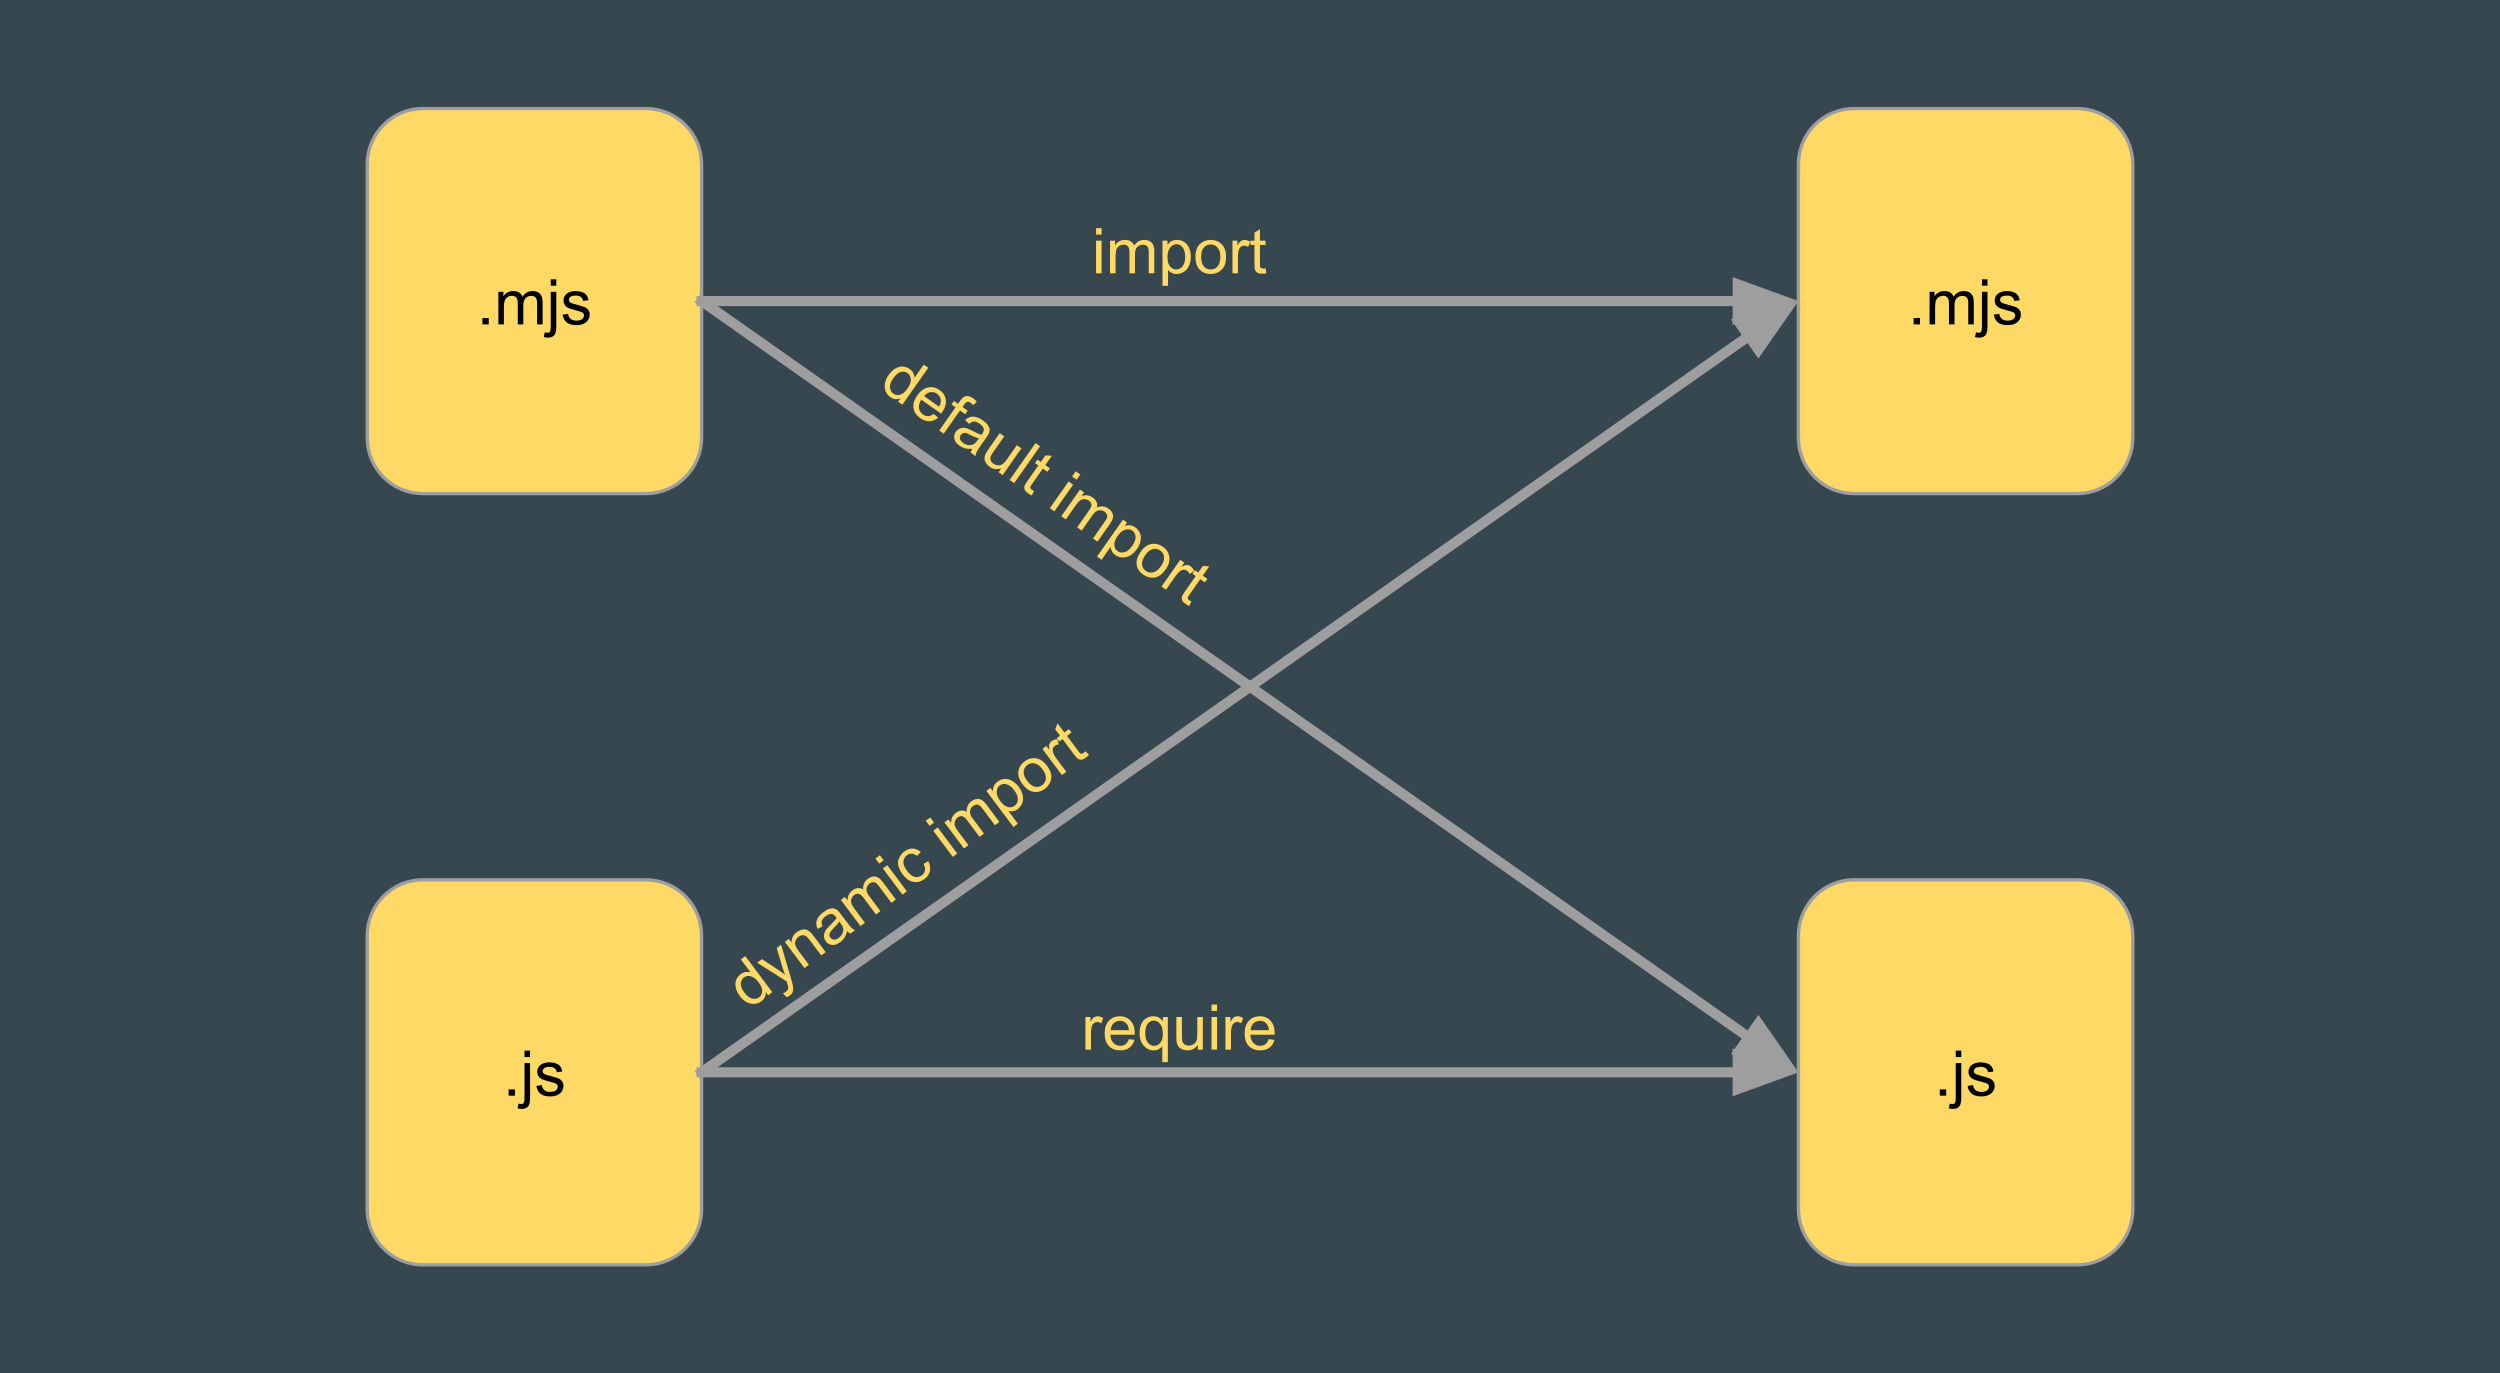 <?xml version="1.0" encoding="UTF-8" standalone="no"?>
<svg
   xmlns:dc="http://purl.org/dc/elements/1.1/"
   xmlns:cc="http://creativecommons.org/ns#"
   xmlns:rdf="http://www.w3.org/1999/02/22-rdf-syntax-ns#"
   xmlns:svg="http://www.w3.org/2000/svg"
   xmlns="http://www.w3.org/2000/svg"
   style="fill:none;stroke:none;stroke-linecap:square;stroke-miterlimit:10"
   height="407.022"
   width="740.902"
   id="svg93"
   stroke-miterlimit="10"
   viewBox="0 0 740.902 407.022"
   version="1.1">
  <defs
     id="defs97">
    <clipPath
       id="g292c41ffdc_0_959.1">
      <path
         style="clip-rule:evenodd"
         d="M 31.748,71.939 H 376.456 V 178.991 H 31.748 Z"
         id="path11" />
    </clipPath>
  </defs>
  <clipPath
     id="g292c41ffdc_0_959.0">
    <path
       style="clip-rule:nonzero"
       id="path2"
       d="M 0,0 H 960 V 540 H 0 Z" />
  </clipPath>
  <path
     id="path7"
     d="M 0,0 H 740.902 V 407.022 H 0 Z"
     style="fill:#37474f;fill-rule:evenodd;stroke-width:0.763" />
  <g
     transform="translate(3.733,-96.233)"
     id="g1120">
    <path
       style="fill:#ffd966;fill-rule:evenodd"
       d="m 105.102,144.914 v 0 c 0,-9.121 7.394,-16.515 16.515,-16.515 h 66.057 v 0 c 4.38,0 8.581,1.74 11.678,4.837 3.097,3.097 4.837,7.298 4.837,11.678 v 81.081 c 0,9.121 -7.394,16.515 -16.515,16.515 h -66.057 c -9.121,0 -16.515,-7.394 -16.515,-16.515 z"
       id="path22" />
    <path
       style="fill-rule:evenodd;stroke:#9e9e9e;stroke-width:1;stroke-linecap:butt;stroke-linejoin:round"
       d="m 105.102,144.914 v 0 c 0,-9.121 7.394,-16.515 16.515,-16.515 h 66.057 v 0 c 4.38,0 8.581,1.74 11.678,4.837 3.097,3.097 4.837,7.298 4.837,11.678 v 81.081 c 0,9.121 -7.394,16.515 -16.515,16.515 h -66.057 c -9.121,0 -16.515,-7.394 -16.515,-16.515 z"
       id="path24" />
    <path
       style="fill:#000000;fill-rule:nonzero"
       d="m 139.235,192.374 v -1.875 h 1.875 v 1.875 z m 4.73,0 v -9.672 h 1.469 v 1.359 q 0.453,-0.719 1.203,-1.141 0.766,-0.438 1.719,-0.438 1.078,0 1.766,0.453 0.688,0.438 0.969,1.234 1.156,-1.688 2.984,-1.688 1.453,0 2.219,0.797 0.781,0.797 0.781,2.453 v 6.641 h -1.641 v -6.094 q 0,-0.984 -0.156,-1.406 -0.156,-0.438 -0.578,-0.703 -0.422,-0.266 -0.984,-0.266 -1.016,0 -1.688,0.688 -0.672,0.672 -0.672,2.156 v 5.625 h -1.641 v -6.281 q 0,-1.094 -0.406,-1.641 -0.406,-0.547 -1.312,-0.547 -0.688,0 -1.281,0.359 -0.594,0.359 -0.859,1.062 -0.25,0.703 -0.25,2.031 v 5.016 z m 15.525,-11.453 v -1.906 h 1.641 v 1.906 z m -2.078,15.203 0.312,-1.391 q 0.5,0.125 0.781,0.125 0.5,0 0.734,-0.328 0.25,-0.328 0.25,-1.672 v -10.156 h 1.641 v 10.203 q 0,1.781 -0.469,2.484 -0.594,0.906 -1.969,0.906 -0.656,0 -1.281,-0.172 z m 5.582,-6.641 1.625,-0.25 q 0.125,0.969 0.75,1.5 0.625,0.516 1.75,0.516 1.125,0 1.672,-0.453 0.547,-0.469 0.547,-1.094 0,-0.547 -0.484,-0.875 -0.328,-0.219 -1.672,-0.547 -1.812,-0.469 -2.516,-0.797 -0.688,-0.328 -1.047,-0.906 -0.359,-0.594 -0.359,-1.312 0,-0.641 0.297,-1.188 0.297,-0.562 0.812,-0.922 0.375,-0.281 1.031,-0.469 0.672,-0.203 1.422,-0.203 1.141,0 2,0.328 0.859,0.328 1.266,0.891 0.422,0.562 0.578,1.5 l -1.609,0.219 q -0.109,-0.75 -0.641,-1.172 -0.516,-0.422 -1.469,-0.422 -1.141,0 -1.625,0.375 -0.469,0.375 -0.469,0.875 0,0.312 0.188,0.578 0.203,0.266 0.641,0.438 0.234,0.094 1.438,0.422 1.75,0.453 2.438,0.75 0.688,0.297 1.078,0.859 0.391,0.562 0.391,1.406 0,0.828 -0.484,1.547 -0.469,0.719 -1.375,1.125 -0.906,0.391 -2.047,0.391 -1.875,0 -2.875,-0.781 -0.984,-0.781 -1.25,-2.328 z"
       id="path26" />
    <path
       style="fill:#ffd966;fill-rule:evenodd"
       d="m 529.251,144.914 v 0 c 0,-9.121 7.394,-16.515 16.515,-16.515 h 66.057 v 0 c 4.38,0 8.581,1.74 11.678,4.837 3.097,3.097 4.837,7.298 4.837,11.678 v 81.081 c 0,9.121 -7.394,16.515 -16.515,16.515 h -66.057 c -9.121,0 -16.515,-7.394 -16.515,-16.515 z"
       id="path28" />
    <path
       style="fill-rule:evenodd;stroke:#9e9e9e;stroke-width:1;stroke-linecap:butt;stroke-linejoin:round"
       d="m 529.251,144.914 v 0 c 0,-9.121 7.394,-16.515 16.515,-16.515 h 66.057 v 0 c 4.38,0 8.581,1.74 11.678,4.837 3.097,3.097 4.837,7.298 4.837,11.678 v 81.081 c 0,9.121 -7.394,16.515 -16.515,16.515 h -66.057 c -9.121,0 -16.515,-7.394 -16.515,-16.515 z"
       id="path30" />
    <path
       style="fill:#000000;fill-rule:nonzero"
       d="m 563.383,192.374 v -1.875 h 1.875 v 1.875 z m 4.73,0 v -9.672 h 1.469 v 1.359 q 0.453,-0.719 1.203,-1.141 0.766,-0.438 1.719,-0.438 1.078,0 1.766,0.453 0.688,0.438 0.969,1.234 1.156,-1.688 2.984,-1.688 1.453,0 2.219,0.797 0.781,0.797 0.781,2.453 v 6.641 h -1.641 v -6.094 q 0,-0.984 -0.156,-1.406 -0.156,-0.438 -0.578,-0.703 -0.422,-0.266 -0.984,-0.266 -1.016,0 -1.688,0.688 -0.672,0.672 -0.672,2.156 v 5.625 h -1.641 v -6.281 q 0,-1.094 -0.406,-1.641 -0.406,-0.547 -1.312,-0.547 -0.688,0 -1.281,0.359 -0.594,0.359 -0.859,1.062 -0.25,0.703 -0.25,2.031 v 5.016 z m 15.525,-11.453 v -1.906 h 1.641 v 1.906 z m -2.078,15.203 0.312,-1.391 q 0.5,0.125 0.781,0.125 0.5,0 0.734,-0.328 0.25,-0.328 0.25,-1.672 v -10.156 h 1.641 v 10.203 q 0,1.781 -0.469,2.484 -0.594,0.906 -1.969,0.906 -0.656,0 -1.281,-0.172 z m 5.582,-6.641 1.625,-0.25 q 0.125,0.969 0.75,1.5 0.625,0.516 1.75,0.516 1.125,0 1.672,-0.453 0.547,-0.469 0.547,-1.094 0,-0.547 -0.484,-0.875 -0.328,-0.219 -1.672,-0.547 -1.812,-0.469 -2.516,-0.797 -0.688,-0.328 -1.047,-0.906 -0.359,-0.594 -0.359,-1.312 0,-0.641 0.297,-1.188 0.297,-0.562 0.812,-0.922 0.375,-0.281 1.031,-0.469 0.672,-0.203 1.422,-0.203 1.141,0 2,0.328 0.859,0.328 1.266,0.891 0.422,0.562 0.578,1.5 l -1.609,0.219 q -0.109,-0.75 -0.641,-1.172 -0.516,-0.422 -1.469,-0.422 -1.141,0 -1.625,0.375 -0.469,0.375 -0.469,0.875 0,0.312 0.188,0.578 0.203,0.266 0.641,0.438 0.234,0.094 1.438,0.422 1.75,0.453 2.438,0.75 0.688,0.297 1.078,0.859 0.391,0.562 0.391,1.406 0,0.828 -0.484,1.547 -0.469,0.719 -1.375,1.125 -0.906,0.391 -2.047,0.391 -1.875,0 -2.875,-0.781 -0.984,-0.781 -1.25,-2.328 z"
       id="path32" />
    <path
       style="fill:#000000;fill-opacity:0;fill-rule:evenodd"
       d="M 204.189,185.454 H 529.26"
       id="path34" />
    <path
       style="fill-rule:evenodd;stroke:#9e9e9e;stroke-width:3;stroke-linecap:butt;stroke-linejoin:round"
       d="M 204.189,185.454 H 511.26"
       id="path36" />
    <path
       style="fill:#9e9e9e;fill-rule:evenodd;stroke:#9e9e9e;stroke-width:3;stroke-linecap:butt"
       d="m 511.26,190.409 13.614,-4.955 -13.614,-4.955 z"
       id="path38" />
    <path
       style="fill:#000000;fill-opacity:0;fill-rule:evenodd"
       d="m 305.417,144.711 h 80.724 v 51.181 h -80.724 z"
       id="path40" />
    <path
       style="fill:#ffd966;fill-rule:nonzero"
       d="m 321.097,165.753 v -1.891 h 1.641 v 1.891 z m 0,11.469 v -9.672 h 1.641 v 9.672 z m 4.145,0 v -9.672 h 1.469 v 1.359 q 0.453,-0.719 1.203,-1.141 0.766,-0.438 1.719,-0.438 1.078,0 1.766,0.453 0.688,0.438 0.969,1.234 1.156,-1.688 2.984,-1.688 1.453,0 2.219,0.797 0.781,0.797 0.781,2.453 v 6.641 h -1.641 v -6.094 q 0,-0.984 -0.156,-1.406 -0.156,-0.438 -0.578,-0.703 -0.422,-0.266 -0.984,-0.266 -1.016,0 -1.688,0.688 -0.672,0.672 -0.672,2.156 v 5.625 h -1.641 v -6.281 q 0,-1.094 -0.406,-1.641 -0.406,-0.547 -1.312,-0.547 -0.688,0 -1.281,0.359 -0.594,0.359 -0.859,1.062 -0.25,0.703 -0.25,2.031 v 5.016 z m 15.541,3.703 v -13.375 h 1.484 v 1.25 q 0.531,-0.734 1.188,-1.094 0.672,-0.375 1.625,-0.375 1.234,0 2.172,0.641 0.953,0.625 1.438,1.797 0.484,1.156 0.484,2.547 0,1.484 -0.531,2.672 -0.531,1.188 -1.547,1.828 -1.016,0.625 -2.141,0.625 -0.812,0 -1.469,-0.344 -0.656,-0.344 -1.062,-0.875 v 4.703 z m 1.484,-8.484 q 0,1.859 0.75,2.766 0.766,0.891 1.828,0.891 1.094,0 1.875,-0.922 0.781,-0.938 0.781,-2.875 0,-1.844 -0.766,-2.766 -0.75,-0.922 -1.812,-0.922 -1.047,0 -1.859,0.984 -0.797,0.969 -0.797,2.844 z m 8.282,-0.062 q 0,-2.688 1.484,-3.969 1.25,-1.078 3.047,-1.078 2,0 3.266,1.312 1.266,1.297 1.266,3.609 0,1.859 -0.562,2.938 -0.562,1.062 -1.641,1.656 -1.062,0.594 -2.328,0.594 -2.031,0 -3.281,-1.297 -1.25,-1.312 -1.25,-3.766 z m 1.688,0 q 0,1.859 0.797,2.797 0.812,0.922 2.047,0.922 1.219,0 2.031,-0.922 0.812,-0.938 0.812,-2.844 0,-1.797 -0.812,-2.719 -0.812,-0.922 -2.031,-0.922 -1.234,0 -2.047,0.922 -0.797,0.906 -0.797,2.766 z m 9.282,4.844 v -9.672 h 1.469 v 1.469 q 0.562,-1.031 1.031,-1.359 0.484,-0.328 1.062,-0.328 0.828,0 1.688,0.531 l -0.562,1.516 q -0.609,-0.359 -1.203,-0.359 -0.547,0 -0.969,0.328 -0.422,0.328 -0.609,0.891 -0.281,0.875 -0.281,1.922 v 5.062 z m 9.806,-1.469 0.234,1.453 q -0.688,0.141 -1.234,0.141 -0.891,0 -1.391,-0.281 -0.484,-0.281 -0.688,-0.734 -0.203,-0.469 -0.203,-1.938 v -5.578 h -1.203 v -1.266 h 1.203 v -2.391 l 1.625,-0.984 v 3.375 h 1.656 v 1.266 H 369.669 v 5.672 q 0,0.688 0.078,0.891 0.094,0.203 0.281,0.328 0.203,0.109 0.578,0.109 0.266,0 0.719,-0.062 z"
       id="path42" />
    <path
       style="fill:#ffd966;fill-rule:evenodd"
       d="m 105.094,373.494 v 0 c 0,-9.121 7.394,-16.515 16.515,-16.515 h 66.057 v 0 c 4.38,0 8.581,1.74 11.678,4.837 3.097,3.097 4.837,7.298 4.837,11.678 v 81.081 c 0,9.121 -7.394,16.515 -16.515,16.515 h -66.057 c -9.121,0 -16.515,-7.394 -16.515,-16.515 z"
       id="path44" />
    <path
       style="fill-rule:evenodd;stroke:#9e9e9e;stroke-width:1;stroke-linecap:butt;stroke-linejoin:round"
       d="m 105.094,373.494 v 0 c 0,-9.121 7.394,-16.515 16.515,-16.515 h 66.057 v 0 c 4.38,0 8.581,1.74 11.678,4.837 3.097,3.097 4.837,7.298 4.837,11.678 v 81.081 c 0,9.121 -7.394,16.515 -16.515,16.515 h -66.057 c -9.121,0 -16.515,-7.394 -16.515,-16.515 z"
       id="path46" />
    <path
       style="fill:#000000;fill-rule:nonzero"
       d="m 146.997,420.954 v -1.875 h 1.875 v 1.875 z m 4.715,-11.453 v -1.906 h 1.641 v 1.906 z m -2.078,15.203 0.312,-1.391 q 0.5,0.125 0.781,0.125 0.5,0 0.734,-0.328 0.25,-0.328 0.25,-1.672 v -10.156 h 1.641 v 10.203 q 0,1.781 -0.469,2.484 -0.594,0.906 -1.969,0.906 -0.656,0 -1.281,-0.172 z m 5.582,-6.641 1.625,-0.25 q 0.125,0.969 0.75,1.5 0.625,0.516 1.75,0.516 1.125,0 1.672,-0.453 0.547,-0.469 0.547,-1.094 0,-0.547 -0.484,-0.875 -0.328,-0.219 -1.672,-0.547 -1.812,-0.469 -2.516,-0.797 -0.688,-0.328 -1.047,-0.906 -0.359,-0.594 -0.359,-1.312 0,-0.641 0.297,-1.188 0.297,-0.562 0.812,-0.922 0.375,-0.281 1.031,-0.469 0.672,-0.203 1.422,-0.203 1.141,0 2,0.328 0.859,0.328 1.266,0.891 0.422,0.562 0.578,1.5 l -1.609,0.219 q -0.109,-0.75 -0.641,-1.172 -0.516,-0.422 -1.469,-0.422 -1.141,0 -1.625,0.375 -0.469,0.375 -0.469,0.875 0,0.312 0.188,0.578 0.203,0.266 0.641,0.438 0.234,0.094 1.438,0.422 1.75,0.453 2.438,0.75 0.688,0.297 1.078,0.859 0.391,0.562 0.391,1.406 0,0.828 -0.484,1.547 -0.469,0.719 -1.375,1.125 -0.906,0.391 -2.047,0.391 -1.875,0 -2.875,-0.781 -0.984,-0.781 -1.25,-2.328 z"
       id="path48" />
    <path
       style="fill:#ffd966;fill-rule:evenodd"
       d="m 529.255,373.494 v 0 c 0,-9.121 7.394,-16.515 16.515,-16.515 h 66.057 v 0 c 4.38,0 8.581,1.74 11.678,4.837 3.097,3.097 4.837,7.298 4.837,11.678 v 81.081 c 0,9.121 -7.394,16.515 -16.515,16.515 h -66.057 c -9.121,0 -16.515,-7.394 -16.515,-16.515 z"
       id="path50" />
    <path
       style="fill-rule:evenodd;stroke:#9e9e9e;stroke-width:1;stroke-linecap:butt;stroke-linejoin:round"
       d="m 529.255,373.494 v 0 c 0,-9.121 7.394,-16.515 16.515,-16.515 h 66.057 v 0 c 4.38,0 8.581,1.74 11.678,4.837 3.097,3.097 4.837,7.298 4.837,11.678 v 81.081 c 0,9.121 -7.394,16.515 -16.515,16.515 h -66.057 c -9.121,0 -16.515,-7.394 -16.515,-16.515 z"
       id="path52" />
    <path
       style="fill:#000000;fill-rule:nonzero"
       d="m 571.157,420.954 v -1.875 h 1.875 v 1.875 z m 4.715,-11.453 v -1.906 h 1.641 v 1.906 z m -2.078,15.203 0.312,-1.391 q 0.5,0.125 0.781,0.125 0.5,0 0.734,-0.328 0.25,-0.328 0.25,-1.672 v -10.156 h 1.641 v 10.203 q 0,1.781 -0.469,2.484 -0.594,0.906 -1.969,0.906 -0.656,0 -1.281,-0.172 z m 5.582,-6.641 1.625,-0.25 q 0.125,0.969 0.75,1.5 0.625,0.516 1.75,0.516 1.125,0 1.672,-0.453 0.547,-0.469 0.547,-1.094 0,-0.547 -0.484,-0.875 -0.328,-0.219 -1.672,-0.547 -1.812,-0.469 -2.516,-0.797 -0.688,-0.328 -1.047,-0.906 -0.359,-0.594 -0.359,-1.312 0,-0.641 0.297,-1.188 0.297,-0.562 0.812,-0.922 0.375,-0.281 1.031,-0.469 0.672,-0.203 1.422,-0.203 1.141,0 2,0.328 0.859,0.328 1.266,0.891 0.422,0.562 0.578,1.5 l -1.609,0.219 q -0.109,-0.75 -0.641,-1.172 -0.516,-0.422 -1.469,-0.422 -1.141,0 -1.625,0.375 -0.469,0.375 -0.469,0.875 0,0.312 0.188,0.578 0.203,0.266 0.641,0.438 0.234,0.094 1.438,0.422 1.75,0.453 2.438,0.75 0.688,0.297 1.078,0.859 0.391,0.562 0.391,1.406 0,0.828 -0.484,1.547 -0.469,0.719 -1.375,1.125 -0.906,0.391 -2.047,0.391 -1.875,0 -2.875,-0.781 -0.984,-0.781 -1.25,-2.328 z"
       id="path54" />
    <path
       style="fill:#000000;fill-opacity:0;fill-rule:evenodd"
       d="M 204.181,414.034 H 529.252"
       id="path56" />
    <path
       style="fill-rule:evenodd;stroke:#9e9e9e;stroke-width:3;stroke-linecap:butt;stroke-linejoin:round"
       d="M 204.181,414.034 H 511.252"
       id="path58" />
    <path
       style="fill:#9e9e9e;fill-rule:evenodd;stroke:#9e9e9e;stroke-width:3;stroke-linecap:butt"
       d="m 511.252,418.989 13.614,-4.955 -13.614,-4.955 z"
       id="path60" />
    <path
       style="fill:#000000;fill-opacity:0;fill-rule:evenodd"
       d="m 305.417,374.793 h 80.724 v 51.181 h -80.724 z"
       id="path62" />
    <path
       style="fill:#ffd966;fill-rule:nonzero"
       d="m 317.962,407.303 v -9.672 h 1.469 v 1.469 q 0.562,-1.031 1.031,-1.359 0.484,-0.328 1.062,-0.328 0.828,0 1.688,0.531 l -0.562,1.516 q -0.609,-0.359 -1.203,-0.359 -0.547,0 -0.969,0.328 -0.422,0.328 -0.609,0.891 -0.281,0.875 -0.281,1.922 v 5.062 z m 12.853,-3.109 1.688,0.203 q -0.406,1.484 -1.484,2.312 -1.078,0.812 -2.766,0.812 -2.125,0 -3.375,-1.297 -1.234,-1.312 -1.234,-3.672 0,-2.453 1.25,-3.797 1.266,-1.344 3.266,-1.344 1.938,0 3.156,1.328 1.234,1.312 1.234,3.703 0,0.156 0,0.438 h -7.219 q 0.094,1.594 0.906,2.453 0.812,0.844 2.016,0.844 0.906,0 1.547,-0.469 0.641,-0.484 1.016,-1.516 z m -5.391,-2.656 h 5.406 q -0.109,-1.219 -0.625,-1.828 -0.781,-0.953 -2.031,-0.953 -1.125,0 -1.906,0.766 -0.766,0.75 -0.844,2.016 z m 15.298,9.469 v -4.734 q -0.375,0.547 -1.062,0.906 -0.688,0.344 -1.469,0.344 -1.719,0 -2.969,-1.375 -1.234,-1.375 -1.234,-3.766 0,-1.469 0.5,-2.625 0.516,-1.156 1.469,-1.75 0.969,-0.594 2.109,-0.594 1.797,0 2.828,1.516 v -1.297 h 1.469 v 13.375 z m -5.047,-8.562 q 0,1.859 0.781,2.797 0.781,0.938 1.875,0.938 1.047,0 1.797,-0.891 0.766,-0.891 0.766,-2.703 0,-1.938 -0.797,-2.906 -0.797,-0.969 -1.875,-0.969 -1.062,0 -1.812,0.906 -0.734,0.906 -0.734,2.828 z m 15.594,4.859 v -1.422 q -1.125,1.641 -3.062,1.641 -0.859,0 -1.609,-0.328 -0.734,-0.328 -1.094,-0.828 -0.359,-0.5 -0.5,-1.219 -0.109,-0.469 -0.109,-1.531 v -5.984 h 1.641 v 5.359 q 0,1.281 0.109,1.734 0.156,0.641 0.656,1.016 0.5,0.375 1.234,0.375 0.734,0 1.375,-0.375 0.656,-0.391 0.922,-1.031 0.266,-0.656 0.266,-1.891 v -5.188 h 1.641 v 9.672 z m 4.048,-11.469 v -1.891 h 1.641 v 1.891 z m 0,11.469 v -9.672 h 1.641 v 9.672 z m 4.129,0 v -9.672 h 1.469 v 1.469 q 0.562,-1.031 1.031,-1.359 0.484,-0.328 1.062,-0.328 0.828,0 1.688,0.531 l -0.562,1.516 q -0.609,-0.359 -1.203,-0.359 -0.547,0 -0.969,0.328 -0.422,0.328 -0.609,0.891 -0.281,0.875 -0.281,1.922 v 5.062 z m 12.853,-3.109 1.688,0.203 q -0.406,1.484 -1.484,2.312 -1.078,0.812 -2.766,0.812 -2.125,0 -3.375,-1.297 -1.234,-1.312 -1.234,-3.672 0,-2.453 1.25,-3.797 1.266,-1.344 3.266,-1.344 1.938,0 3.156,1.328 1.234,1.312 1.234,3.703 0,0.156 0,0.438 h -7.219 q 0.094,1.594 0.906,2.453 0.812,0.844 2.016,0.844 0.906,0 1.547,-0.469 0.641,-0.484 1.016,-1.516 z m -5.391,-2.656 h 5.406 q -0.109,-1.219 -0.625,-1.828 -0.781,-0.953 -2.031,-0.953 -1.125,0 -1.906,0.766 -0.766,0.75 -0.844,2.016 z"
       id="path64" />
    <path
       style="fill:#000000;fill-opacity:0;fill-rule:evenodd"
       d="M 204.189,185.454 529.26,414.021"
       id="path70" />
    <path
       style="fill-rule:evenodd;stroke:#9e9e9e;stroke-width:3;stroke-linecap:butt;stroke-linejoin:round"
       d="M 204.189,185.454 514.535,403.668"
       id="path72" />
    <path
       style="fill:#9e9e9e;fill-rule:evenodd;stroke:#9e9e9e;stroke-width:3;stroke-linecap:butt"
       d="m 511.685,407.721 13.987,3.777 -8.287,-11.884 z"
       id="path74" />
    <path
       style="fill:#000000;fill-opacity:0;fill-rule:evenodd"
       d="m 256.346,171.276 129.795,91.118 -29.417,41.89 -129.795,-91.118 z"
       id="path76" />
    <path
       style="fill:#ffd966;fill-rule:nonzero"
       d="m 262.441,215.28 0.7,-0.997 q -1.568,0.656 -3.039,-0.377 -0.946,-0.664 -1.371,-1.745 -0.425,-1.081 -0.204,-2.32 0.221,-1.239 1.074,-2.453 0.835,-1.189 1.905,-1.87 1.079,-0.694 2.218,-0.657 1.152,0.045 2.137,0.736 0.716,0.503 1.051,1.196 0.356,0.689 0.36,1.417 l 2.757,-3.926 1.343,0.943 -7.678,10.933 z m -1.458,-6.923 q -1.069,1.522 -0.959,2.725 0.11,1.203 0.979,1.814 0.882,0.619 1.999,0.334 1.126,-0.298 2.158,-1.768 1.14,-1.624 1.044,-2.818 -0.088,-1.207 -1.009,-1.854 -0.882,-0.619 -1.995,-0.313 -1.113,0.307 -2.217,1.88 z m 12.031,10.546 1.264,1.136 q -1.186,0.981 -2.544,1.04 -1.349,0.045 -2.731,-0.924 -1.739,-1.221 -2.017,-3 -0.256,-1.783 1.1,-3.714 1.41,-2.008 3.205,-2.389 1.808,-0.372 3.445,0.777 1.586,1.113 1.82,2.9 0.256,1.783 -1.118,3.74 -0.09,0.128 -0.251,0.358 l -5.908,-4.148 q -0.839,1.358 -0.668,2.528 0.18,1.157 1.165,1.849 0.742,0.521 1.535,0.505 0.803,-0.028 1.702,-0.657 z m -2.885,-5.271 4.425,3.106 q 0.611,-1.06 0.539,-1.855 -0.092,-1.229 -1.115,-1.947 -0.921,-0.646 -2,-0.469 -1.058,0.174 -1.849,1.165 z m 4.488,10.195 4.831,-6.879 -1.189,-0.835 0.727,-1.036 1.189,0.835 0.593,-0.844 q 0.557,-0.793 0.976,-1.09 0.56,-0.39 1.27,-0.368 0.71,0.021 1.593,0.641 0.563,0.395 1.163,1.008 l -1.031,1.033 q -0.355,-0.364 -0.726,-0.624 -0.614,-0.431 -1.058,-0.342 -0.435,0.076 -0.938,0.792 l -0.512,0.729 1.547,1.086 -0.727,1.036 -1.547,-1.086 -4.831,6.879 z m 9.772,5.409 q -1.195,0.097 -2.074,-0.119 -0.857,-0.22 -1.65,-0.777 -1.304,-0.916 -1.559,-2.049 -0.254,-1.133 0.437,-2.118 0.413,-0.588 1.014,-0.873 0.61,-0.297 1.229,-0.282 0.641,0.011 1.286,0.235 0.455,0.167 1.333,0.63 1.759,0.948 2.715,1.218 0.21,-0.272 0.255,-0.336 0.575,-0.818 0.433,-1.433 -0.197,-0.807 -1.22,-1.525 -0.946,-0.664 -1.627,-0.646 -0.681,0.018 -1.482,0.697 l -1.192,-1.104 q 0.763,-0.705 1.531,-0.93 0.777,-0.237 1.755,0.029 0.978,0.266 1.988,0.976 1.023,0.718 1.479,1.401 0.478,0.679 0.511,1.256 0.056,0.574 -0.216,1.204 -0.178,0.39 -0.807,1.285 l -1.257,1.79 q -1.311,1.867 -1.572,2.428 -0.252,0.549 -0.332,1.18 l -1.394,-0.979 q 0.079,-0.575 0.414,-1.16 z m 1.995,-3.086 q -0.944,-0.205 -2.546,-1.024 -0.912,-0.468 -1.365,-0.557 -0.453,-0.089 -0.842,0.058 -0.377,0.156 -0.628,0.514 -0.377,0.537 -0.219,1.182 0.158,0.645 0.938,1.193 0.767,0.539 1.602,0.628 0.856,0.086 1.551,-0.305 0.541,-0.308 1.16,-1.19 z m 5.827,10.028 0.817,-1.164 q -1.864,0.696 -3.449,-0.417 -0.703,-0.494 -1.129,-1.193 -0.412,-0.69 -0.419,-1.306 -0.007,-0.616 0.291,-1.285 0.18,-0.446 0.79,-1.316 l 3.439,-4.897 1.343,0.943 -3.08,4.386 q -0.736,1.049 -0.907,1.482 -0.24,0.614 -0.047,1.208 0.194,0.594 0.795,1.016 0.601,0.422 1.341,0.483 0.762,0.057 1.347,-0.314 0.595,-0.384 1.304,-1.395 l 2.981,-4.245 1.343,0.943 -5.558,7.915 z m 3.274,2.299 7.678,-10.933 1.343,0.943 -7.678,10.933 z m 7.203,3.262 -0.643,1.324 q -0.644,-0.28 -1.091,-0.594 -0.729,-0.512 -0.977,-1.029 -0.235,-0.508 -0.141,-0.996 0.103,-0.5 0.947,-1.702 l 3.206,-4.565 -0.985,-0.691 0.727,-1.036 0.985,0.691 1.374,-1.956 1.896,0.128 -1.94,2.762 1.356,0.952 -0.727,1.036 -1.356,-0.952 -3.26,4.642 q -0.395,0.563 -0.448,0.774 -0.04,0.22 0.042,0.43 0.103,0.206 0.41,0.422 0.217,0.153 0.624,0.362 z m 11.303,-4.283 1.087,-1.547 1.343,0.943 -1.087,1.547 z m -6.591,9.386 5.558,-7.915 1.343,0.943 -5.558,7.915 z m 3.392,2.381 5.558,-7.915 1.202,0.844 -0.781,1.112 q 0.784,-0.328 1.64,-0.242 0.878,0.082 1.658,0.629 0.882,0.619 1.185,1.385 0.311,0.753 0.084,1.567 1.916,-0.717 3.412,0.334 1.189,0.835 1.358,1.927 0.181,1.101 -0.77,2.456 l -3.816,5.434 -1.343,-0.943 3.502,-4.987 q 0.566,-0.806 0.68,-1.241 0.124,-0.448 -0.069,-0.908 -0.193,-0.46 -0.653,-0.783 -0.831,-0.584 -1.776,-0.407 -0.936,0.164 -1.789,1.379 l -3.233,4.603 -1.343,-0.943 3.61,-5.14 q 0.629,-0.895 0.61,-1.576 -0.018,-0.681 -0.76,-1.202 -0.563,-0.395 -1.255,-0.442 -0.693,-0.047 -1.314,0.376 -0.609,0.432 -1.372,1.519 l -2.882,4.105 z m 10.591,11.96 7.687,-10.946 1.215,0.853 -0.718,1.023 q 0.857,-0.296 1.601,-0.213 0.765,0.079 1.546,0.627 1.01,0.709 1.409,1.772 0.421,1.059 0.144,2.296 -0.268,1.225 -1.067,2.363 -0.853,1.215 -1.97,1.881 -1.117,0.667 -2.317,0.607 -1.19,-0.072 -2.111,-0.718 -0.665,-0.467 -1.005,-1.125 -0.34,-0.658 -0.367,-1.327 l -2.703,3.849 z m 6.091,-6.09 q -1.069,1.522 -0.976,2.694 0.115,1.169 0.984,1.779 0.895,0.628 2.064,0.323 1.178,-0.318 2.292,-1.904 1.06,-1.509 0.963,-2.703 -0.084,-1.185 -0.954,-1.796 -0.857,-0.602 -2.088,-0.263 -1.209,0.335 -2.287,1.869 z m 6.814,4.707 q 1.544,-2.199 3.496,-2.395 1.643,-0.164 3.113,0.868 1.637,1.149 1.918,2.95 0.291,1.789 -1.038,3.681 -1.069,1.522 -2.149,2.081 -1.071,0.546 -2.295,0.413 -1.211,-0.125 -2.247,-0.852 -1.662,-1.167 -1.94,-2.947 -0.269,-1.792 1.141,-3.8 z m 1.381,0.97 q -1.069,1.522 -0.955,2.747 0.135,1.221 1.145,1.931 0.998,0.7 2.192,0.413 1.204,-0.3 2.299,-1.86 1.033,-1.471 0.897,-2.692 -0.135,-1.221 -1.133,-1.922 -1.01,-0.709 -2.205,-0.422 -1.173,0.284 -2.242,1.805 z m 4.813,9.297 5.558,-7.915 1.202,0.844 -0.844,1.202 q 1.053,-0.521 1.625,-0.52 0.585,0.01 1.058,0.342 0.678,0.476 1.076,1.404 l -1.331,0.917 q -0.292,-0.644 -0.778,-0.985 -0.448,-0.314 -0.981,-0.288 -0.534,0.026 -1.011,0.379 -0.733,0.554 -1.335,1.411 l -2.909,4.143 z m 8.87,4.433 -0.643,1.324 q -0.644,-0.28 -1.091,-0.594 -0.729,-0.512 -0.977,-1.029 -0.235,-0.508 -0.141,-0.996 0.103,-0.5 0.947,-1.702 l 3.206,-4.565 -0.985,-0.691 0.727,-1.036 0.985,0.691 1.374,-1.956 1.896,0.128 -1.94,2.762 1.356,0.952 -0.727,1.036 -1.356,-0.952 -3.26,4.642 q -0.395,0.563 -0.448,0.774 -0.04,0.22 0.042,0.43 0.103,0.206 0.41,0.422 0.217,0.153 0.624,0.362 z"
       id="path78" />
    <path
       style="fill:#000000;fill-opacity:0;fill-rule:evenodd"
       d="M 204.181,414.034 529.252,185.467"
       id="path80" />
    <path
       style="fill-rule:evenodd;stroke:#9e9e9e;stroke-width:3;stroke-linecap:butt;stroke-linejoin:round"
       d="M 204.181,414.034 514.527,195.82"
       id="path82" />
    <path
       style="fill:#9e9e9e;fill-rule:evenodd;stroke:#9e9e9e;stroke-width:3;stroke-linecap:butt"
       d="m 517.378,199.874 8.287,-11.884 -13.987,3.777 z"
       id="path84" />
    <path
       style="fill:#000000;fill-opacity:0;fill-rule:evenodd"
       d="M 176.444,386.138 321.64,277.319 352.318,318.296 207.121,427.114 Z"
       id="path86" />
    <path
       style="fill:#ffd966;fill-rule:nonzero"
       d="m 223.922,391.187 -0.73,-0.976 q 0.136,1.694 -1.302,2.772 -0.925,0.693 -2.084,0.762 -1.159,0.068 -2.268,-0.526 -1.109,-0.594 -1.998,-1.783 -0.871,-1.163 -1.186,-2.392 -0.324,-1.241 0.064,-2.313 0.401,-1.081 1.363,-1.803 0.7,-0.525 1.463,-0.628 0.766,-0.125 1.459,0.098 l -2.875,-3.84 1.313,-0.984 8.006,10.694 z m -7.032,-0.763 q 1.114,1.488 2.292,1.758 1.178,0.269 2.028,-0.368 0.863,-0.647 0.938,-1.797 0.066,-1.163 -1.01,-2.601 -1.189,-1.589 -2.354,-1.867 -1.175,-0.291 -2.075,0.383 -0.863,0.647 -0.917,1.8 -0.054,1.153 1.098,2.692 z m 12.487,1.322 -1.068,-1.113 q 0.522,-0.215 0.834,-0.45 0.438,-0.328 0.588,-0.675 0.16,-0.334 0.138,-0.728 -0.025,-0.294 -0.33,-1.275 -0.047,-0.141 -0.131,-0.41 l -8.744,-5.553 1.413,-1.059 4.965,3.269 q 0.959,0.629 1.911,1.379 -0.449,-1.069 -0.783,-2.167 l -1.718,-5.762 1.313,-0.984 2.939,10.079 q 0.489,1.644 0.583,2.317 0.137,0.913 -0.088,1.55 -0.225,0.638 -0.851,1.106 -0.388,0.29 -0.972,0.475 z m 5.298,-8.618 -5.796,-7.743 1.175,-0.881 0.824,1.101 q -0.105,-1.913 1.508,-3.122 0.7,-0.525 1.475,-0.715 0.775,-0.19 1.372,0.007 0.6,0.175 1.134,0.654 0.347,0.307 1.03,1.22 l 3.568,4.766 -1.313,0.984 -3.53,-4.716 q -0.599,-0.801 -1.052,-1.066 -0.45,-0.288 -1.015,-0.235 -0.566,0.053 -1.091,0.446 -0.838,0.628 -1.048,1.625 -0.207,0.975 0.907,2.464 l 3.165,4.228 z m 12.642,-10.959 q -0.279,1.166 -0.757,1.934 -0.475,0.747 -1.251,1.328 -1.275,0.956 -2.431,0.846 -1.156,-0.11 -1.877,-1.073 -0.431,-0.575 -0.515,-1.235 -0.093,-0.672 0.113,-1.256 0.21,-0.606 0.623,-1.15 0.3,-0.381 1.013,-1.072 1.447,-1.378 2.001,-2.203 -0.194,-0.285 -0.24,-0.347 -0.599,-0.801 -1.227,-0.857 -0.828,-0.063 -1.828,0.687 -0.925,0.693 -1.119,1.347 -0.194,0.653 0.202,1.625 l -1.419,0.79 q -0.434,-0.944 -0.408,-1.744 0.016,-0.813 0.573,-1.659 0.557,-0.847 1.544,-1.587 1,-0.75 1.791,-0.971 0.794,-0.243 1.353,-0.096 0.562,0.125 1.077,0.579 0.315,0.291 0.971,1.166 l 1.311,1.751 q 1.367,1.826 1.82,2.248 0.443,0.41 1.018,0.682 l -1.363,1.021 q -0.522,-0.253 -0.974,-0.754 z m -2.313,-2.855 q -0.488,0.834 -1.763,2.103 -0.728,0.722 -0.954,1.125 -0.225,0.403 -0.207,0.819 0.031,0.406 0.293,0.757 0.393,0.525 1.056,0.576 0.662,0.05 1.425,-0.521 0.75,-0.562 1.094,-1.328 0.347,-0.787 0.192,-1.569 -0.125,-0.61 -0.771,-1.473 z m 6.276,1.369 -5.796,-7.742 1.175,-0.881 0.815,1.088 q -0.068,-0.847 0.279,-1.635 0.35,-0.809 1.113,-1.381 0.863,-0.647 1.684,-0.696 0.812,-0.062 1.515,0.407 -0.086,-2.044 1.377,-3.141 1.163,-0.871 2.253,-0.693 1.103,0.169 2.095,1.495 l 3.98,5.316 -1.313,0.984 -3.652,-4.878 q -0.59,-0.788 -0.968,-1.032 -0.387,-0.257 -0.884,-0.216 -0.497,0.04 -0.947,0.378 -0.813,0.609 -0.938,1.562 -0.135,0.941 0.755,2.129 l 3.371,4.503 -1.313,0.984 -3.764,-5.028 q -0.655,-0.876 -1.308,-1.07 -0.653,-0.194 -1.378,0.349 -0.55,0.412 -0.81,1.056 -0.26,0.644 -0.051,1.366 0.221,0.713 1.017,1.776 l 3.006,4.015 z m 5.563,-18.501 -1.133,-1.513 1.313,-0.984 1.133,1.513 z m 6.873,9.181 -5.796,-7.742 1.313,-0.984 5.796,7.742 z m 6.242,-9.111 1.419,-0.79 q 0.78,1.485 0.476,2.904 -0.301,1.397 -1.576,2.353 -1.588,1.19 -3.328,0.873 -1.74,-0.317 -3.191,-2.255 -0.946,-1.263 -1.236,-2.511 -0.29,-1.247 0.214,-2.347 0.494,-1.112 1.495,-1.862 1.263,-0.946 2.541,-0.908 1.278,0.038 2.383,1.045 l -1.135,1.143 q -0.768,-0.635 -1.521,-0.676 -0.762,-0.054 -1.412,0.434 -0.988,0.74 -1.079,1.922 -0.091,1.181 1.06,2.72 1.171,1.563 2.304,1.827 1.125,0.251 2.087,-0.471 0.775,-0.581 0.932,-1.44 0.169,-0.869 -0.433,-1.96 z m 1.813,-11.259 -1.133,-1.513 1.313,-0.984 1.133,1.513 z m 6.873,9.181 -5.796,-7.743 1.313,-0.984 5.796,7.742 z m 3.317,-2.486 -5.796,-7.742 1.175,-0.881 0.815,1.088 q -0.068,-0.847 0.279,-1.635 0.35,-0.809 1.113,-1.381 0.863,-0.647 1.684,-0.696 0.812,-0.062 1.515,0.407 -0.086,-2.044 1.377,-3.141 1.163,-0.871 2.253,-0.693 1.103,0.169 2.095,1.495 l 3.98,5.316 -1.313,0.984 -3.652,-4.878 q -0.59,-0.788 -0.968,-1.032 -0.387,-0.257 -0.884,-0.216 -0.497,0.04 -0.947,0.378 -0.813,0.609 -0.938,1.562 -0.135,0.941 0.755,2.129 l 3.371,4.503 -1.313,0.984 -3.764,-5.028 q -0.655,-0.876 -1.308,-1.07 -0.653,-0.194 -1.378,0.349 -0.55,0.412 -0.81,1.056 -0.26,0.644 -0.051,1.366 0.221,0.713 1.017,1.776 l 3.006,4.015 z m 14.655,-6.356 -8.016,-10.707 1.188,-0.89 0.749,1.001 q -0.015,-0.906 0.295,-1.588 0.313,-0.703 1.076,-1.275 0.988,-0.74 2.122,-0.79 1.137,-0.071 2.227,0.576 1.081,0.635 1.914,1.748 0.89,1.188 1.176,2.457 0.287,1.269 -0.142,2.391 -0.438,1.109 -1.338,1.784 -0.65,0.487 -1.381,0.606 -0.731,0.118 -1.375,-0.063 l 2.819,3.765 z m -3.897,-7.682 q 1.114,1.488 2.258,1.764 1.146,0.254 1.997,-0.383 0.875,-0.656 0.948,-1.862 0.063,-1.219 -1.098,-2.77 -1.105,-1.476 -2.27,-1.755 -1.153,-0.288 -2.003,0.349 -0.838,0.628 -0.898,1.903 -0.057,1.253 1.067,2.754 z m 6.59,-5.017 q -1.611,-2.151 -1.191,-4.067 0.354,-1.613 1.792,-2.69 1.6,-1.199 3.4,-0.908 1.79,0.279 3.176,2.13 1.114,1.488 1.31,2.689 0.187,1.188 -0.32,2.31 -0.494,1.113 -1.507,1.872 -1.625,1.218 -3.403,0.93 -1.787,-0.301 -3.257,-2.265 z m 1.35,-1.012 q 1.114,1.488 2.314,1.761 1.203,0.251 2.19,-0.49 0.975,-0.731 1.073,-1.956 0.088,-1.238 -1.054,-2.764 -1.077,-1.438 -2.28,-1.689 -1.203,-0.251 -2.178,0.48 -0.988,0.74 -1.085,1.966 -0.095,1.203 1.02,2.692 z m 10.33,-1.689 -5.796,-7.742 1.175,-0.881 0.88,1.176 q -0.168,-1.163 0.011,-1.707 0.191,-0.553 0.654,-0.9 0.663,-0.497 1.669,-0.587 l 0.458,1.551 q -0.703,0.078 -1.178,0.434 -0.438,0.328 -0.579,0.844 -0.141,0.516 0.046,1.078 0.299,0.869 0.927,1.707 l 3.034,4.053 z m 6.967,-7.057 1.058,1.023 q -0.466,0.525 -0.903,0.853 -0.713,0.534 -1.281,0.609 -0.556,0.065 -0.99,-0.176 -0.443,-0.253 -1.324,-1.429 l -3.343,-4.465 -0.963,0.722 -0.759,-1.013 0.963,-0.722 -1.433,-1.914 0.71,-1.763 2.023,2.702 1.325,-0.993 0.759,1.013 -1.325,0.993 3.399,4.54 q 0.412,0.55 0.596,0.666 0.197,0.106 0.422,0.094 0.228,-0.034 0.528,-0.259 0.213,-0.159 0.538,-0.481 z"
       id="path88" />
  </g>
</svg>
